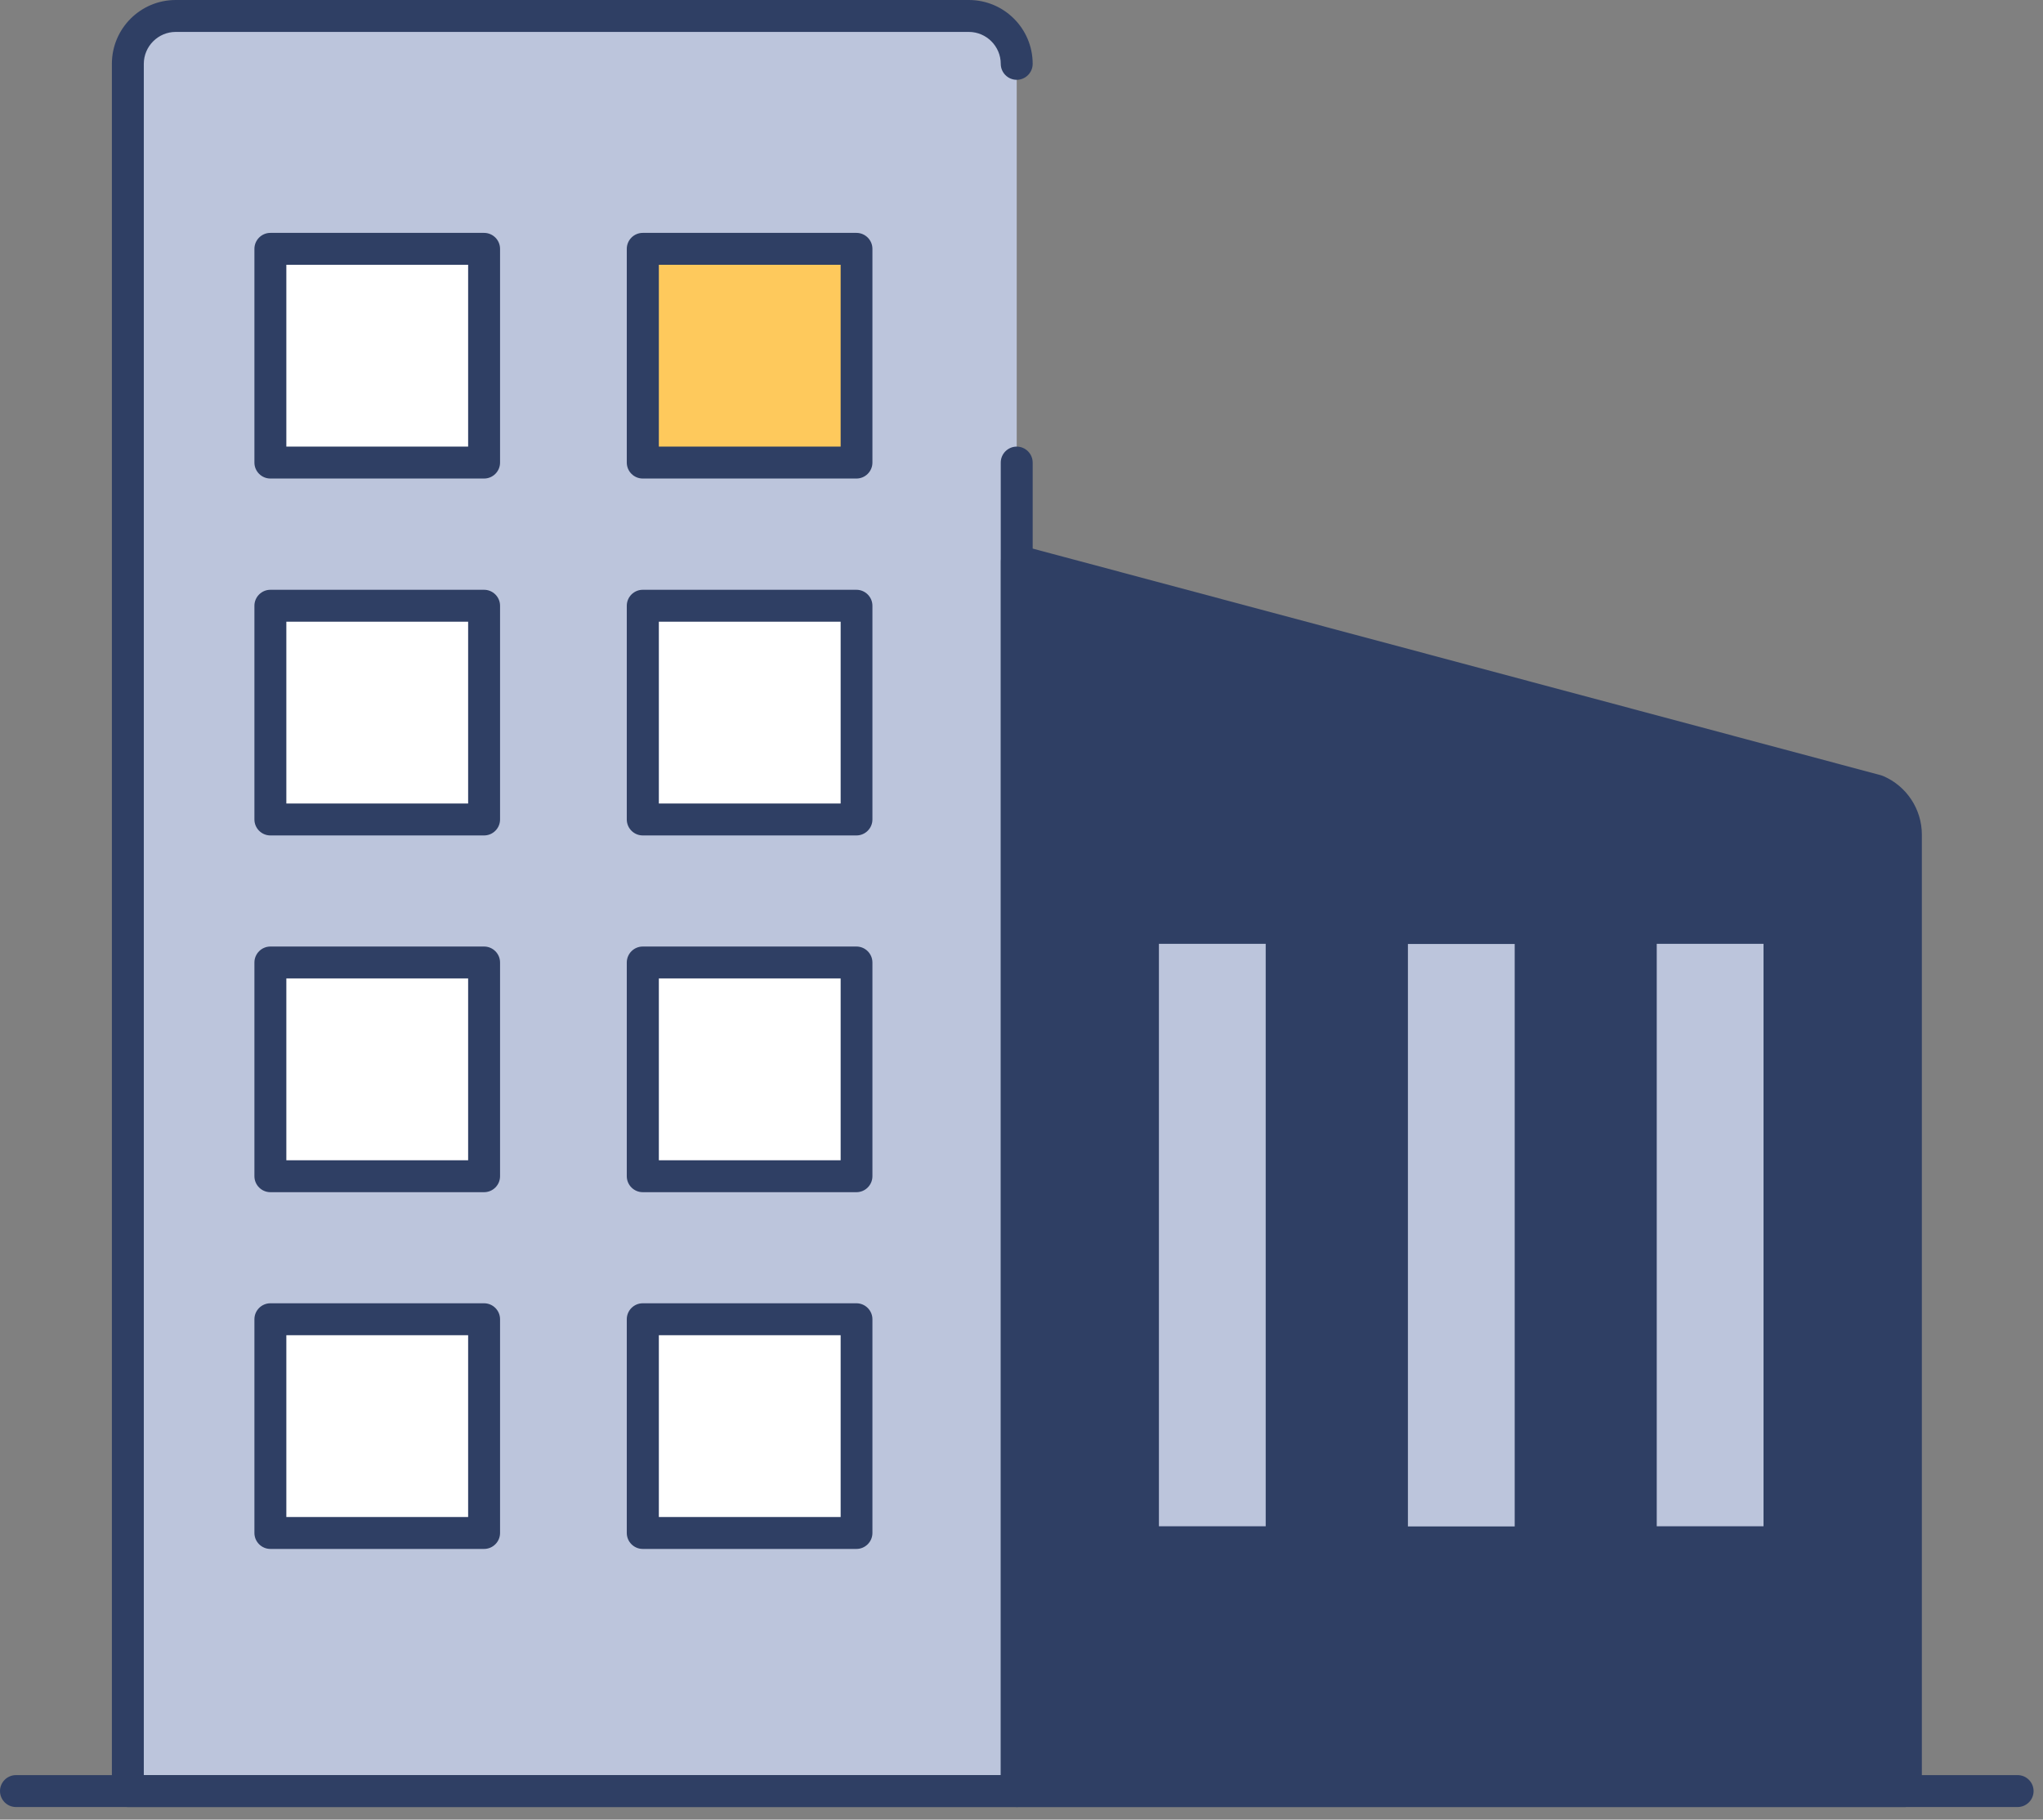 <svg width="128" height="114" viewBox="0 0 128 114" fill="none" xmlns="http://www.w3.org/2000/svg">
<rect x="0" y="0" width="128" height="114" fill="#808080" stroke="none"/>
<g id="building">
<g id="Group">
<path id="Vector" fill-rule="evenodd" clip-rule="evenodd" d="M63.7 28.98V112.21H8.01V4C8.01 2.34 9.35 1 11.01 1H60.7C62.36 1 63.7 2.34 63.7 4" fill="#BCC5DC"/>
<path id="Vector_2" d="M63.7 113.21H8.01C7.46 113.21 7.01 112.76 7.01 112.21V4C7.01 1.79 8.8 0 11.01 0H60.7C62.91 0 64.7 1.79 64.7 4C64.7 4.55 64.25 5 63.7 5C63.15 5 62.7 4.55 62.7 4C62.7 2.9 61.8 2 60.7 2H11.01C9.91 2 9.01 2.9 9.01 4V111.21H62.7V28.98C62.7 28.43 63.15 27.98 63.7 27.98C64.25 27.98 64.7 28.43 64.7 28.98V112.21C64.7 112.76 64.25 113.21 63.7 113.21Z" fill="#2F3F64"/>
</g>
<g id="Group_2">
<path id="Vector_3" fill-rule="evenodd" clip-rule="evenodd" d="M63.8 35.17L117.58 49.54C118.68 50.01 119.39 51.1 119.39 52.3V112.21H63.7V35.17H63.8Z" fill="#2F3F64"/>
<path id="Vector_4" d="M119.4 113.21H63.71C63.16 113.21 62.71 112.76 62.71 112.21V35.17C62.71 34.62 63.16 34.17 63.71 34.17C63.8 34.17 63.98 34.18 64.07 34.2L117.85 48.57C117.85 48.57 117.94 48.6 117.99 48.62C119.46 49.25 120.41 50.7 120.41 52.29V112.2C120.41 112.75 119.96 113.2 119.41 113.2L119.4 113.21ZM64.7 111.21H118.39V52.3C118.39 51.52 117.94 50.82 117.24 50.49L64.7 36.45V111.21Z" fill="#2F3F64"/>
</g>
<path id="Vector_5" d="M126.41 113.21H1C0.45 113.21 0 112.76 0 112.21C0 111.66 0.45 111.21 1 111.21H126.41C126.96 111.21 127.41 111.66 127.41 112.21C127.41 112.76 126.96 113.21 126.41 113.21Z" fill="#2F3F64"/>
<g id="Group_3">
<path id="Vector_6" d="M30.33 15.6H16.94V28.99H30.33V15.6Z" fill="white"/>
<path id="Vector_7" d="M30.33 29.98H16.94C16.39 29.98 15.94 29.53 15.94 28.98V15.59C15.94 15.04 16.39 14.59 16.94 14.59H30.33C30.88 14.59 31.33 15.04 31.33 15.59V28.98C31.33 29.53 30.88 29.98 30.33 29.98ZM17.94 27.98H29.33V16.59H17.94V27.98Z" fill="#2F3F64"/>
</g>
<g id="Group_4">
<path id="Vector_8" d="M53.669 15.6H40.279V28.99H53.669V15.6Z" fill="#FEC95C"/>
<path id="Vector_9" d="M53.66 29.98H40.27C39.719 29.98 39.27 29.53 39.27 28.98V15.59C39.27 15.04 39.719 14.59 40.27 14.59H53.66C54.209 14.59 54.66 15.04 54.66 15.59V28.98C54.66 29.53 54.209 29.98 53.66 29.98ZM41.279 27.98H52.669V16.59H41.279V27.98Z" fill="#2F3F64"/>
</g>
<g id="Group_5">
<path id="Vector_10" d="M30.33 37.95H16.94V51.34H30.33V37.95Z" fill="white"/>
<path id="Vector_11" d="M30.33 52.34H16.94C16.39 52.34 15.94 51.89 15.94 51.34V37.95C15.94 37.4 16.39 36.95 16.94 36.95H30.33C30.88 36.95 31.33 37.4 31.33 37.95V51.34C31.33 51.89 30.88 52.34 30.33 52.34ZM17.94 50.34H29.33V38.95H17.94V50.34Z" fill="#2F3F64"/>
</g>
<g id="Group_6">
<path id="Vector_12" d="M53.669 37.95H40.279V51.34H53.669V37.95Z" fill="white"/>
<path id="Vector_13" d="M53.66 52.34H40.27C39.719 52.34 39.27 51.89 39.27 51.34V37.95C39.27 37.4 39.719 36.95 40.27 36.95H53.66C54.209 36.95 54.66 37.4 54.66 37.95V51.34C54.66 51.89 54.209 52.34 53.66 52.34ZM41.279 50.34H52.669V38.95H41.279V50.34Z" fill="#2F3F64"/>
</g>
<g id="Group_7">
<path id="Vector_14" d="M30.33 60.3H16.94V73.69H30.33V60.3Z" fill="white"/>
<path id="Vector_15" d="M30.33 74.69H16.94C16.39 74.69 15.94 74.24 15.94 73.69V60.3C15.94 59.75 16.39 59.3 16.94 59.3H30.33C30.88 59.3 31.33 59.75 31.33 60.3V73.69C31.33 74.24 30.88 74.69 30.33 74.69ZM17.94 72.69H29.33V61.3H17.94V72.69Z" fill="#2F3F64"/>
</g>
<g id="Group_8">
<path id="Vector_16" d="M53.669 60.3H40.279V73.69H53.669V60.3Z" fill="white"/>
<path id="Vector_17" d="M53.66 74.69H40.27C39.719 74.69 39.27 74.24 39.27 73.69V60.3C39.27 59.75 39.719 59.3 40.27 59.3H53.66C54.209 59.3 54.66 59.75 54.66 60.3V73.69C54.66 74.24 54.209 74.69 53.66 74.69ZM41.279 72.69H52.669V61.3H41.279V72.69Z" fill="#2F3F64"/>
</g>
<g id="Group_9">
<path id="Vector_18" d="M30.33 82.65H16.94V96.04H30.33V82.65Z" fill="white"/>
<path id="Vector_19" d="M30.33 97.04H16.94C16.39 97.04 15.94 96.59 15.94 96.04V82.65C15.94 82.1 16.39 81.65 16.94 81.65H30.33C30.88 81.65 31.33 82.1 31.33 82.65V96.04C31.33 96.59 30.88 97.04 30.33 97.04ZM17.94 95.04H29.33V83.65H17.94V95.04Z" fill="#2F3F64"/>
</g>
<g id="Group_10">
<path id="Vector_20" d="M53.669 82.65H40.279V96.04H53.669V82.65Z" fill="white"/>
<path id="Vector_21" d="M53.66 97.04H40.27C39.719 97.04 39.27 96.59 39.27 96.04V82.65C39.27 82.1 39.719 81.65 40.27 81.65H53.66C54.209 81.65 54.66 82.1 54.66 82.65V96.04C54.66 96.59 54.209 97.04 53.66 97.04ZM41.279 95.04H52.669V83.65H41.279V95.04Z" fill="#2F3F64"/>
</g>
<path id="Vector_22" d="M79.3 95.62V59.13H72.61V95.62H79.3Z" fill="#BCC5DC"/>
<path id="Vector_23" d="M94.9 95.63V59.14H88.21V95.63H94.9Z" fill="#BCC5DC"/>
<path id="Vector_24" d="M110.49 95.62V59.13H103.8V95.62H110.49Z" fill="#BCC5DC"/>
</g>
</svg>
